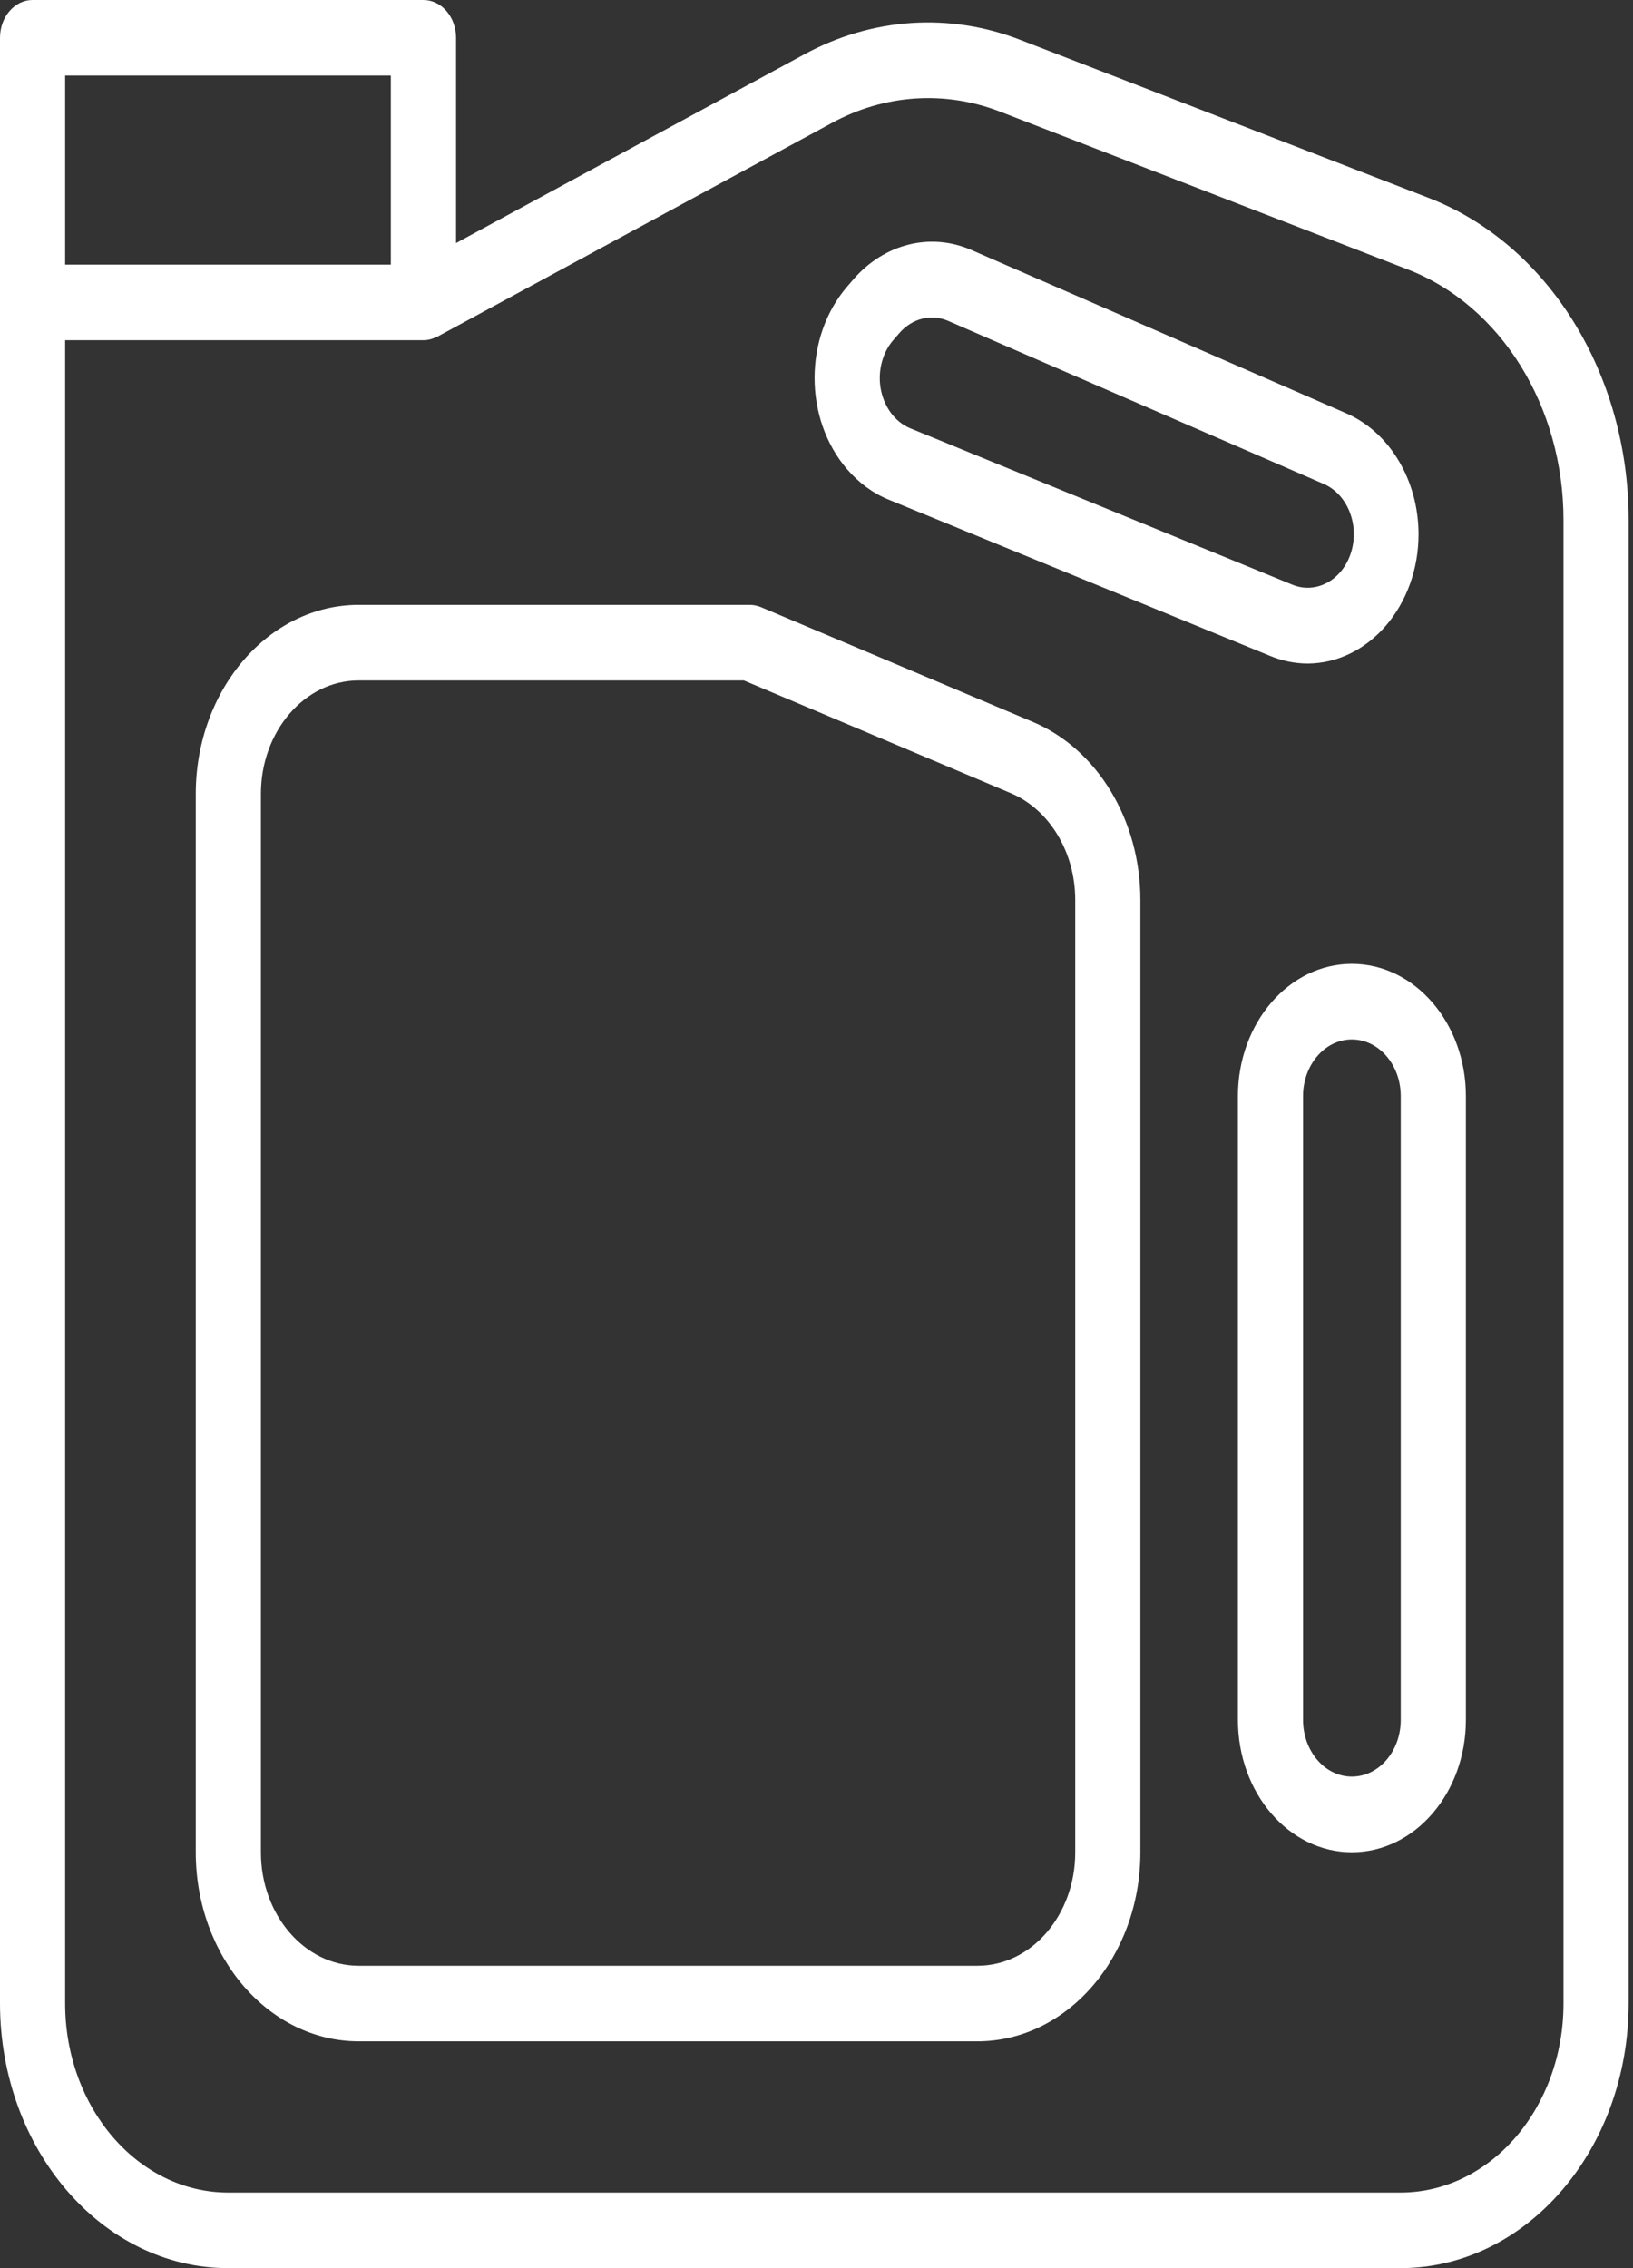 <svg width="18" height="25" viewBox="0 0 18 25" fill="none" xmlns="http://www.w3.org/2000/svg">
<rect x="0" y="0" width="18" height="25" fill="#333333" stroke="none"/>
<path d="M15.742 2.179L11.253 0.442C10.468 0.136 9.613 0.193 8.864 0.6L5.027 2.679V0.417C5.027 0.187 4.866 0 4.667 0H0.359C0.161 0 0 0.187 0 0.417V22.083C0.002 23.693 1.126 24.998 2.513 25H15.439C16.826 24.998 17.95 23.693 17.952 22.083V5.736C17.953 4.121 17.063 2.688 15.742 2.179ZM0.718 0.833H1.436H1.462H2.154H2.872H3.571H3.59H4.308V2.917H0.718V0.833ZM17.234 22.083C17.233 23.233 16.43 24.165 15.439 24.167H2.513C1.522 24.165 0.719 23.233 0.718 22.083V3.75H4.667C4.718 3.75 4.768 3.737 4.813 3.712C4.815 3.712 4.818 3.712 4.819 3.712L9.168 1.356C9.75 1.039 10.415 0.995 11.025 1.231L15.515 2.969C16.542 3.365 17.235 4.48 17.234 5.736V22.083Z" fill="white"/>
<path d="M14.84 4.556L10.704 2.754C10.253 2.559 9.746 2.687 9.405 3.081L9.338 3.159C8.859 3.715 8.859 4.617 9.338 5.173C9.468 5.323 9.624 5.438 9.797 5.508L14.001 7.23C14.133 7.285 14.272 7.313 14.412 7.314C15.09 7.311 15.638 6.671 15.636 5.884C15.634 5.293 15.317 4.764 14.84 4.556ZM14.892 6.09C14.796 6.396 14.504 6.554 14.241 6.443L10.036 4.722C9.771 4.613 9.633 4.276 9.727 3.969C9.752 3.886 9.792 3.812 9.845 3.75L9.913 3.672C10.054 3.509 10.264 3.456 10.451 3.537L14.588 5.333C14.852 5.445 14.988 5.783 14.892 6.09Z" fill="white"/>
<path d="M14.901 10.624C14.207 10.624 13.645 11.277 13.645 12.082V18.957C13.645 19.763 14.207 20.416 14.901 20.416C15.595 20.416 16.158 19.763 16.158 18.957V12.082C16.158 11.277 15.595 10.624 14.901 10.624ZM15.44 18.957C15.44 19.302 15.199 19.582 14.901 19.582C14.604 19.582 14.363 19.302 14.363 18.957V12.082C14.363 11.737 14.604 11.457 14.901 11.457C15.199 11.457 15.44 11.737 15.44 12.082V18.957Z" fill="white"/>
<path d="M11.389 7.959L8.385 6.691C8.345 6.675 8.304 6.667 8.262 6.667H3.953C2.962 6.668 2.159 7.6 2.158 8.75V20.417C2.159 21.567 2.962 22.499 3.953 22.5H10.775C11.766 22.499 12.569 21.567 12.57 20.417V9.917C12.569 9.041 12.097 8.259 11.389 7.959ZM11.852 20.417C11.852 21.107 11.37 21.667 10.775 21.667H3.953C3.359 21.667 2.876 21.107 2.876 20.417V8.75C2.876 8.06 3.359 7.5 3.953 7.5H8.199L11.143 8.743C11.568 8.924 11.851 9.392 11.852 9.917V20.417Z" fill="white"/>
</svg>
